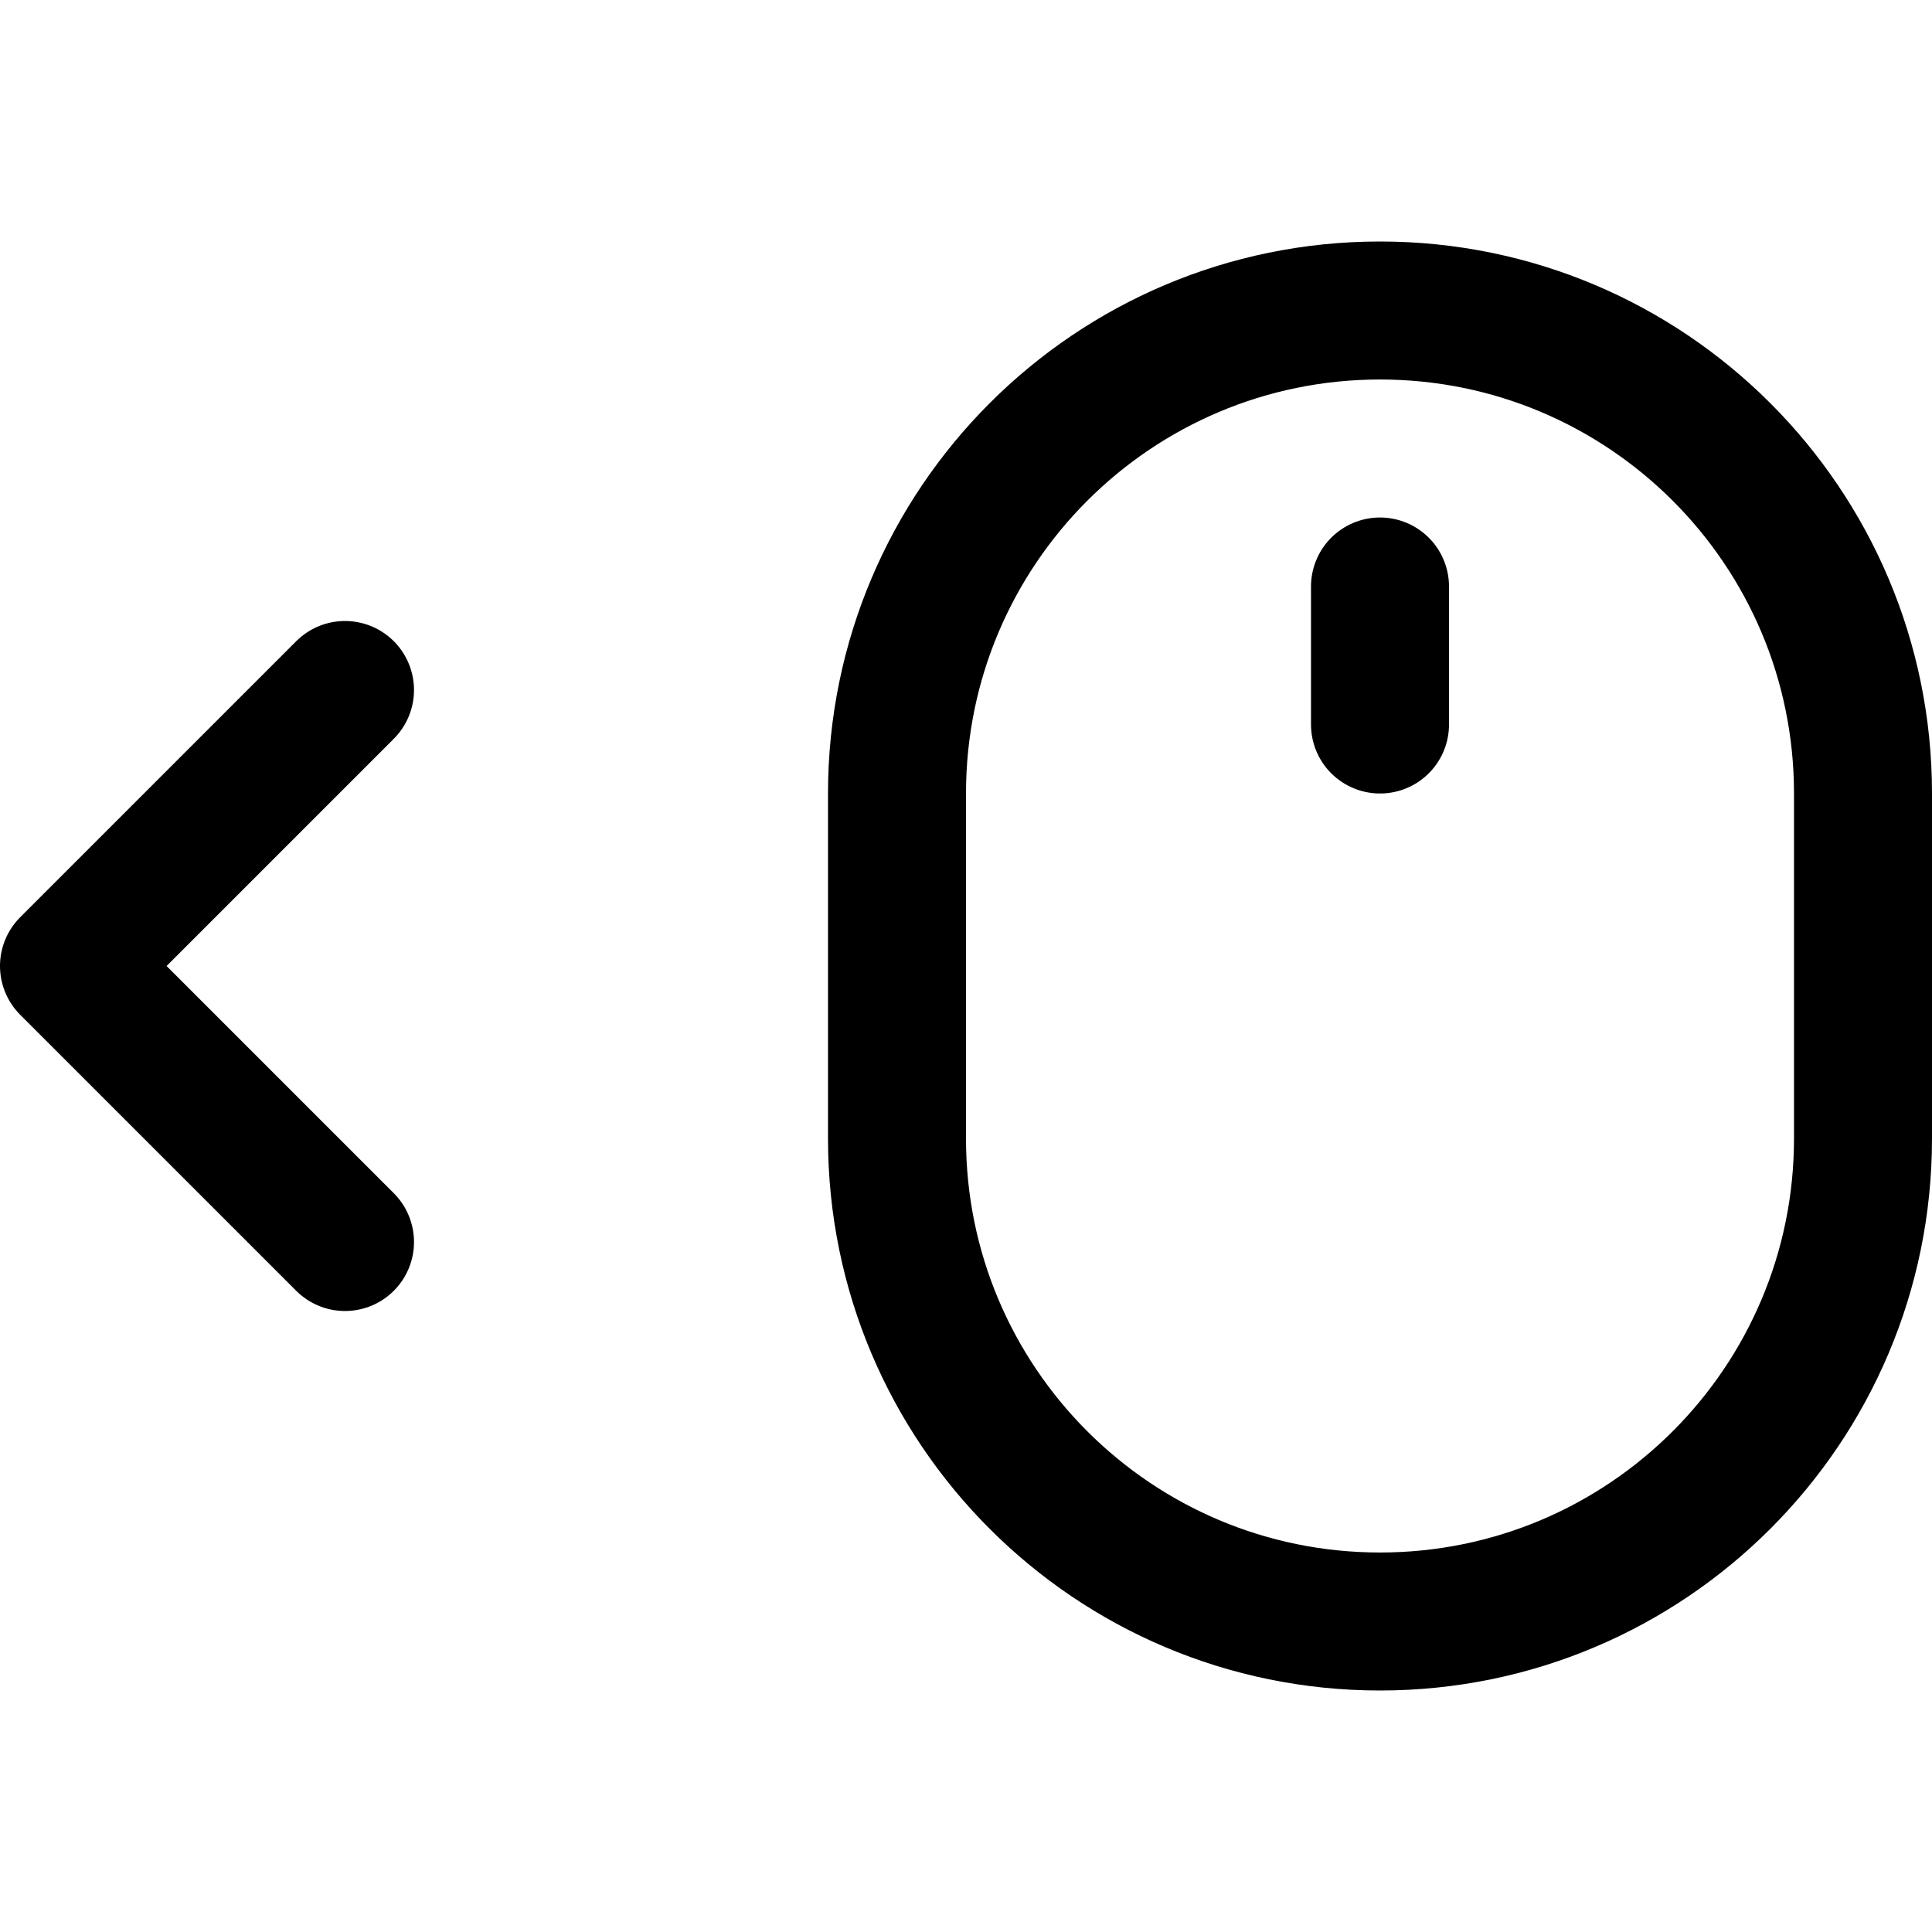 <svg xmlns="http://www.w3.org/2000/svg" fill="none" viewBox="0 0 14 14"><g id="mouse-move-left"><path id="Vector 3403" stroke="#000000" stroke-linecap="round" stroke-linejoin="round" d="m2.5 5 -2 2 2 2" stroke-width="1"></path><path id="Vector 3991" stroke="#000000" stroke-linecap="round" stroke-linejoin="round" d="M13.5 8.25v-2.5c0 -1.933 -1.567 -3.5 -3.5 -3.5s-3.5 1.567 -3.5 3.5v2.5c0 1.933 1.567 3.5 3.5 3.5s3.5 -1.567 3.5 -3.5Z" stroke-width="1"></path><path id="Vector" stroke="#000000" stroke-linecap="round" stroke-linejoin="round" d="M10 5.25v-1" stroke-width="1"></path></g></svg>